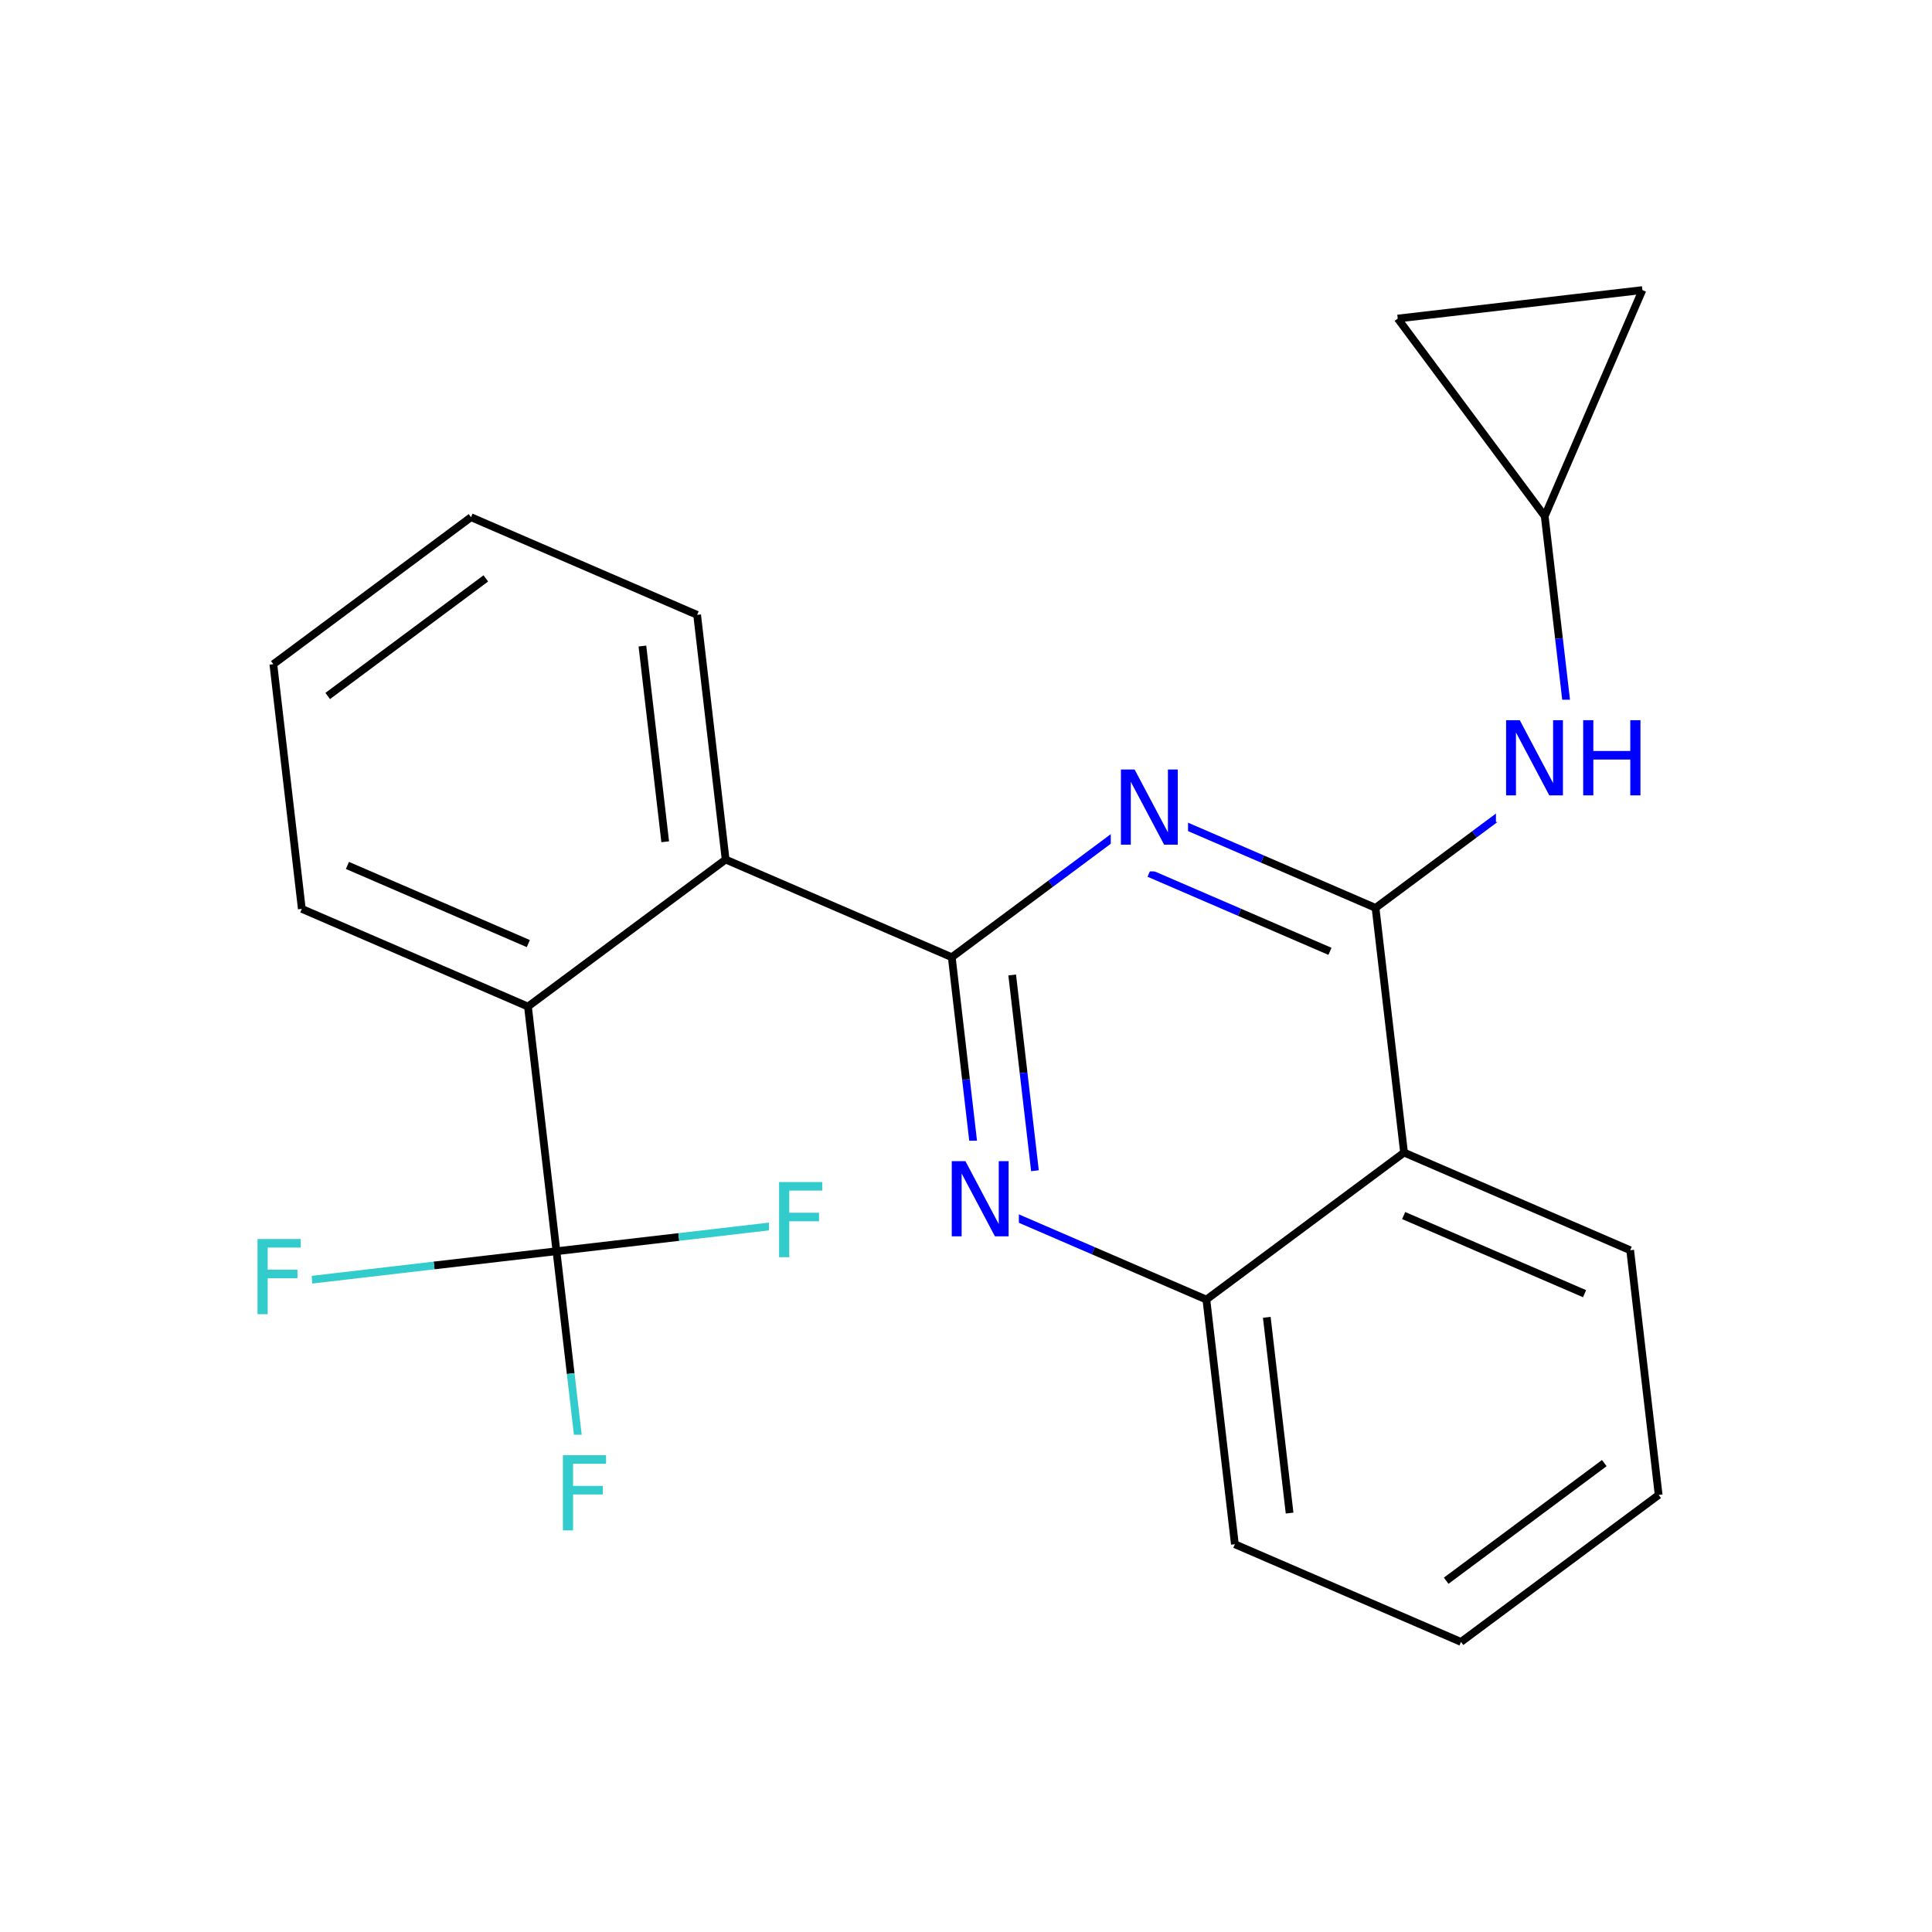 <svg xmlns="http://www.w3.org/2000/svg" xmlns:xlink="http://www.w3.org/1999/xlink" width="300pt" height="300pt" viewBox="0 0 300 300"><defs><symbol overflow="visible"><path d="M.797 2.828v-14.11h8V2.83zm.906-.89h6.203v-12.33H1.703zm0 0"/></symbol><symbol overflow="visible" id="a"><path d="M1.578-11.672h2.125l5.172 9.766v-9.766h1.53V0H8.282L3.11-9.766V0H1.577zm0 0"/></symbol><symbol overflow="visible" id="b"><path d="M1.578-11.672h1.578v4.78H8.89v-4.78h1.58V0H8.89v-5.563H3.157V0H1.578zm0 0"/></symbol><symbol overflow="visible" id="c"><path d="M1.578-11.672H8.28v1.328H3.157v3.438H7.78v1.328H3.157V0H1.578zm0 0"/></symbol></defs><g><path fill="#fff" d="M0 0h300v300H0z"/><path d="M255.03 45.043l-37.99 4.422M239.863 80.156l15.168-35.113M217.04 49.465l22.823 30.69M239.863 80.156l2.215 18.996" stroke-width="1.2" stroke="#000" stroke-miterlimit="10" fill="none"/><path d="M242.078 99.152l2.21 19M244.29 118.152l-15.35 11.41" stroke-width="1.2" stroke="#00f" stroke-miterlimit="10" fill="none"/><path d="M228.94 129.563l-15.346 11.414" stroke-width="1.2" stroke="#000" stroke-miterlimit="10" fill="none"/><path d="M232.29 108.652h24v19h-24zm0 0" fill="#fff"/><g fill="#00f"><use xlink:href="#a" x="232.289" y="123.504"/><use xlink:href="#b" x="244.258" y="123.504"/></g><path d="M213.594 140.977l-17.555-7.582" stroke-width="1.2" stroke="#000" stroke-miterlimit="10" fill="none"/><path d="M196.04 133.395l-17.56-7.586" stroke-width="1.2" stroke="#00f" stroke-miterlimit="10" fill="none"/><path d="M206.516 147.723l-14.047-6.067" stroke-width="1.2" stroke="#000" stroke-miterlimit="10" fill="none"/><path d="M192.47 141.656l-14.048-6.066" stroke-width="1.2" stroke="#00f" stroke-miterlimit="10" fill="none"/><path d="M218.02 178.97l-4.426-37.993" stroke-width="1.2" stroke="#000" stroke-miterlimit="10" fill="none"/><path d="M178.48 125.81l-15.343 11.413" stroke-width="1.2" stroke="#00f" stroke-miterlimit="10" fill="none"/><path d="M163.137 137.223l-15.348 11.414" stroke-width="1.2" stroke="#000" stroke-miterlimit="10" fill="none"/><path d="M172.48 116.31h12v19h-12zm0 0" fill="#fff"/><use xlink:href="#a" x="172.48" y="131.16" fill="#00f"/><path d="M147.79 148.637l2.21 18.996" stroke-width="1.2" stroke="#000" stroke-miterlimit="10" fill="none"/><path d="M150 167.633l2.21 18.996" stroke-width="1.2" stroke="#00f" stroke-miterlimit="10" fill="none"/><path d="M157.172 151.395l1.77 15.2" stroke-width="1.2" stroke="#000" stroke-miterlimit="10" fill="none"/><path d="M158.94 166.594l1.767 15.195" stroke-width="1.2" stroke="#00f" stroke-miterlimit="10" fill="none"/><path d="M147.79 148.637l-35.114-15.168" stroke-width="1.2" stroke="#000" stroke-miterlimit="10" fill="none"/><path d="M152.21 186.63l17.56 7.585" stroke-width="1.2" stroke="#00f" stroke-miterlimit="10" fill="none"/><path d="M169.77 194.215l17.554 7.582" stroke-width="1.2" stroke="#000" stroke-miterlimit="10" fill="none"/><path d="M146.21 177.13h12v19h-12zm0 0" fill="#fff"/><use xlink:href="#a" x="146.211" y="191.98" fill="#00f"/><path d="M187.324 201.797l4.426 37.992M196.707 204.555l3.54 30.394M218.02 178.97l-30.696 22.827M191.75 239.79l35.113 15.167M226.863 254.957l30.692-22.824M224.563 245.453l24.55-18.262M257.555 232.133l-4.422-37.996M253.133 194.137L218.02 178.97M246.05 200.883l-28.09-12.133M112.676 133.47l-4.426-37.993M103.293 130.71l-3.54-30.394M81.98 156.297l30.696-22.828M108.25 95.477L73.137 80.31M73.137 80.31l-30.692 22.827M75.438 89.813l-24.55 18.26M42.445 103.137l4.422 37.992M46.867 141.13l35.113 15.167M53.95 134.383l28.09 12.137M81.98 156.297l4.426 37.992M86.406 194.29l2.21 19" stroke-width="1.2" stroke="#000" stroke-miterlimit="10" fill="none"/><path d="M88.617 213.29l2.21 18.995" stroke-width="1.2" stroke="#3cc" stroke-miterlimit="10" fill="none"/><path d="M86.406 194.29l-19 2.21" stroke-width="1.2" stroke="#000" stroke-miterlimit="10" fill="none"/><path d="M67.406 196.5l-18.996 2.215" stroke-width="1.2" stroke="#3cc" stroke-miterlimit="10" fill="none"/><path d="M86.406 194.29l18.996-2.212" stroke-width="1.2" stroke="#000" stroke-miterlimit="10" fill="none"/><path d="M105.402 192.078l18.996-2.21" stroke-width="1.2" stroke="#3cc" stroke-miterlimit="10" fill="none"/><path d="M85.828 222.785h10v19h-10zm0 0" fill="#fff"/><use xlink:href="#c" x="85.828" y="237.637" fill="#3cc"/><path d="M38.41 189.215h10v19h-10zm0 0" fill="#fff"/><use xlink:href="#c" x="38.41" y="204.066" fill="#3cc"/><path d="M119.398 180.367h10v19h-10zm0 0" fill="#fff"/><use xlink:href="#c" x="119.398" y="195.219" fill="#3cc"/></g></svg>